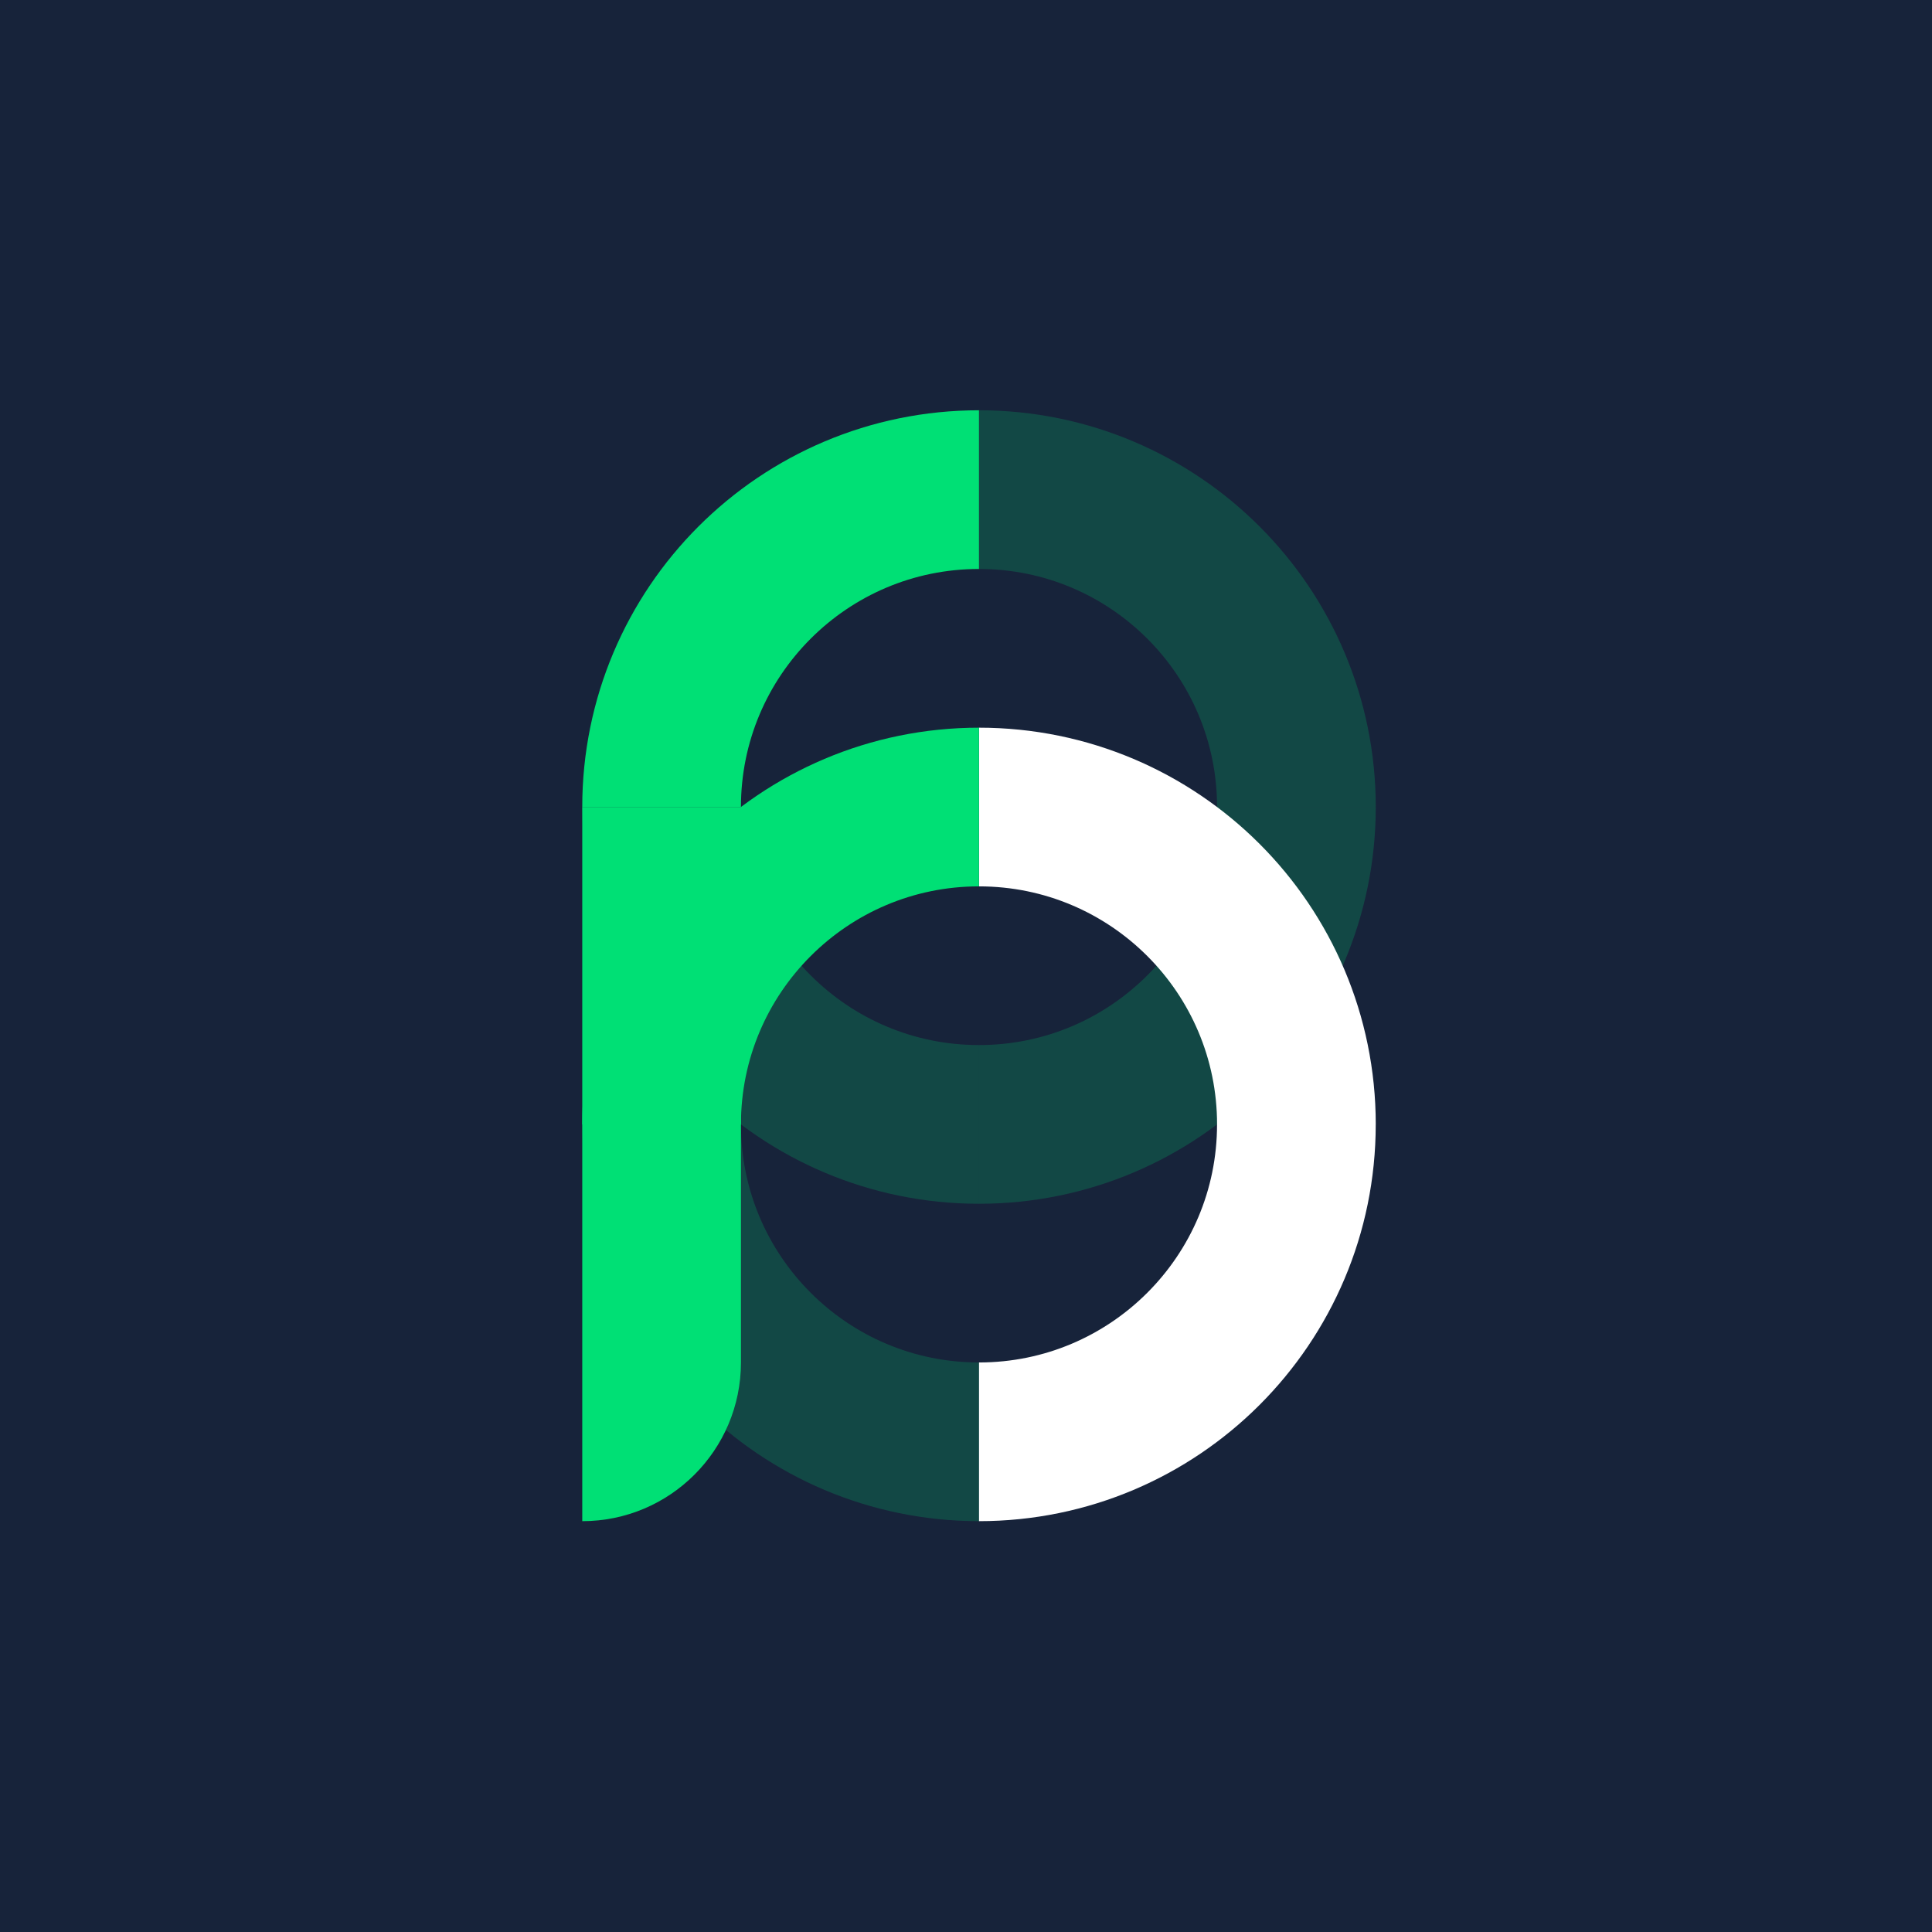 <svg width="150" height="150" viewBox="0 0 150 150" fill="none" xmlns="http://www.w3.org/2000/svg">
<rect width="150" height="150" fill="#17233A"/>
<path opacity="0.2" d="M100.653 62.657C100.653 76.266 89.62 87.299 76.01 87.299" stroke="#00E075" stroke-width="12.321"/>
<path d="M100.653 87.299C100.653 73.689 89.62 62.657 76.01 62.657" stroke="white" stroke-width="12.321"/>
<path d="M100.651 87.299C100.651 100.909 89.619 111.942 76.009 111.942" stroke="white" stroke-width="12.321"/>
<path opacity="0.2" d="M51.366 87.299C51.366 100.909 62.399 111.942 76.009 111.942" stroke="#00E075" stroke-width="12.321"/>
<path opacity="0.2" d="M51.366 62.657C51.366 76.266 62.399 87.299 76.009 87.299" stroke="#00E075" stroke-width="12.321"/>
<path d="M51.366 87.299C51.366 73.689 62.399 62.657 76.009 62.657" stroke="#00E075" stroke-width="12.321"/>
<path d="M51.366 62.657C51.366 49.047 62.399 38.014 76.009 38.014" stroke="#00E075" stroke-width="12.321"/>
<path opacity="0.2" d="M100.653 62.657C100.653 49.047 89.62 38.014 76.01 38.014" stroke="#00E075" stroke-width="12.321"/>
<path d="M45.206 62.657H57.527V105.781C57.527 112.586 52.011 118.103 45.206 118.103V62.657Z" fill="#00E075"/>
</svg>
